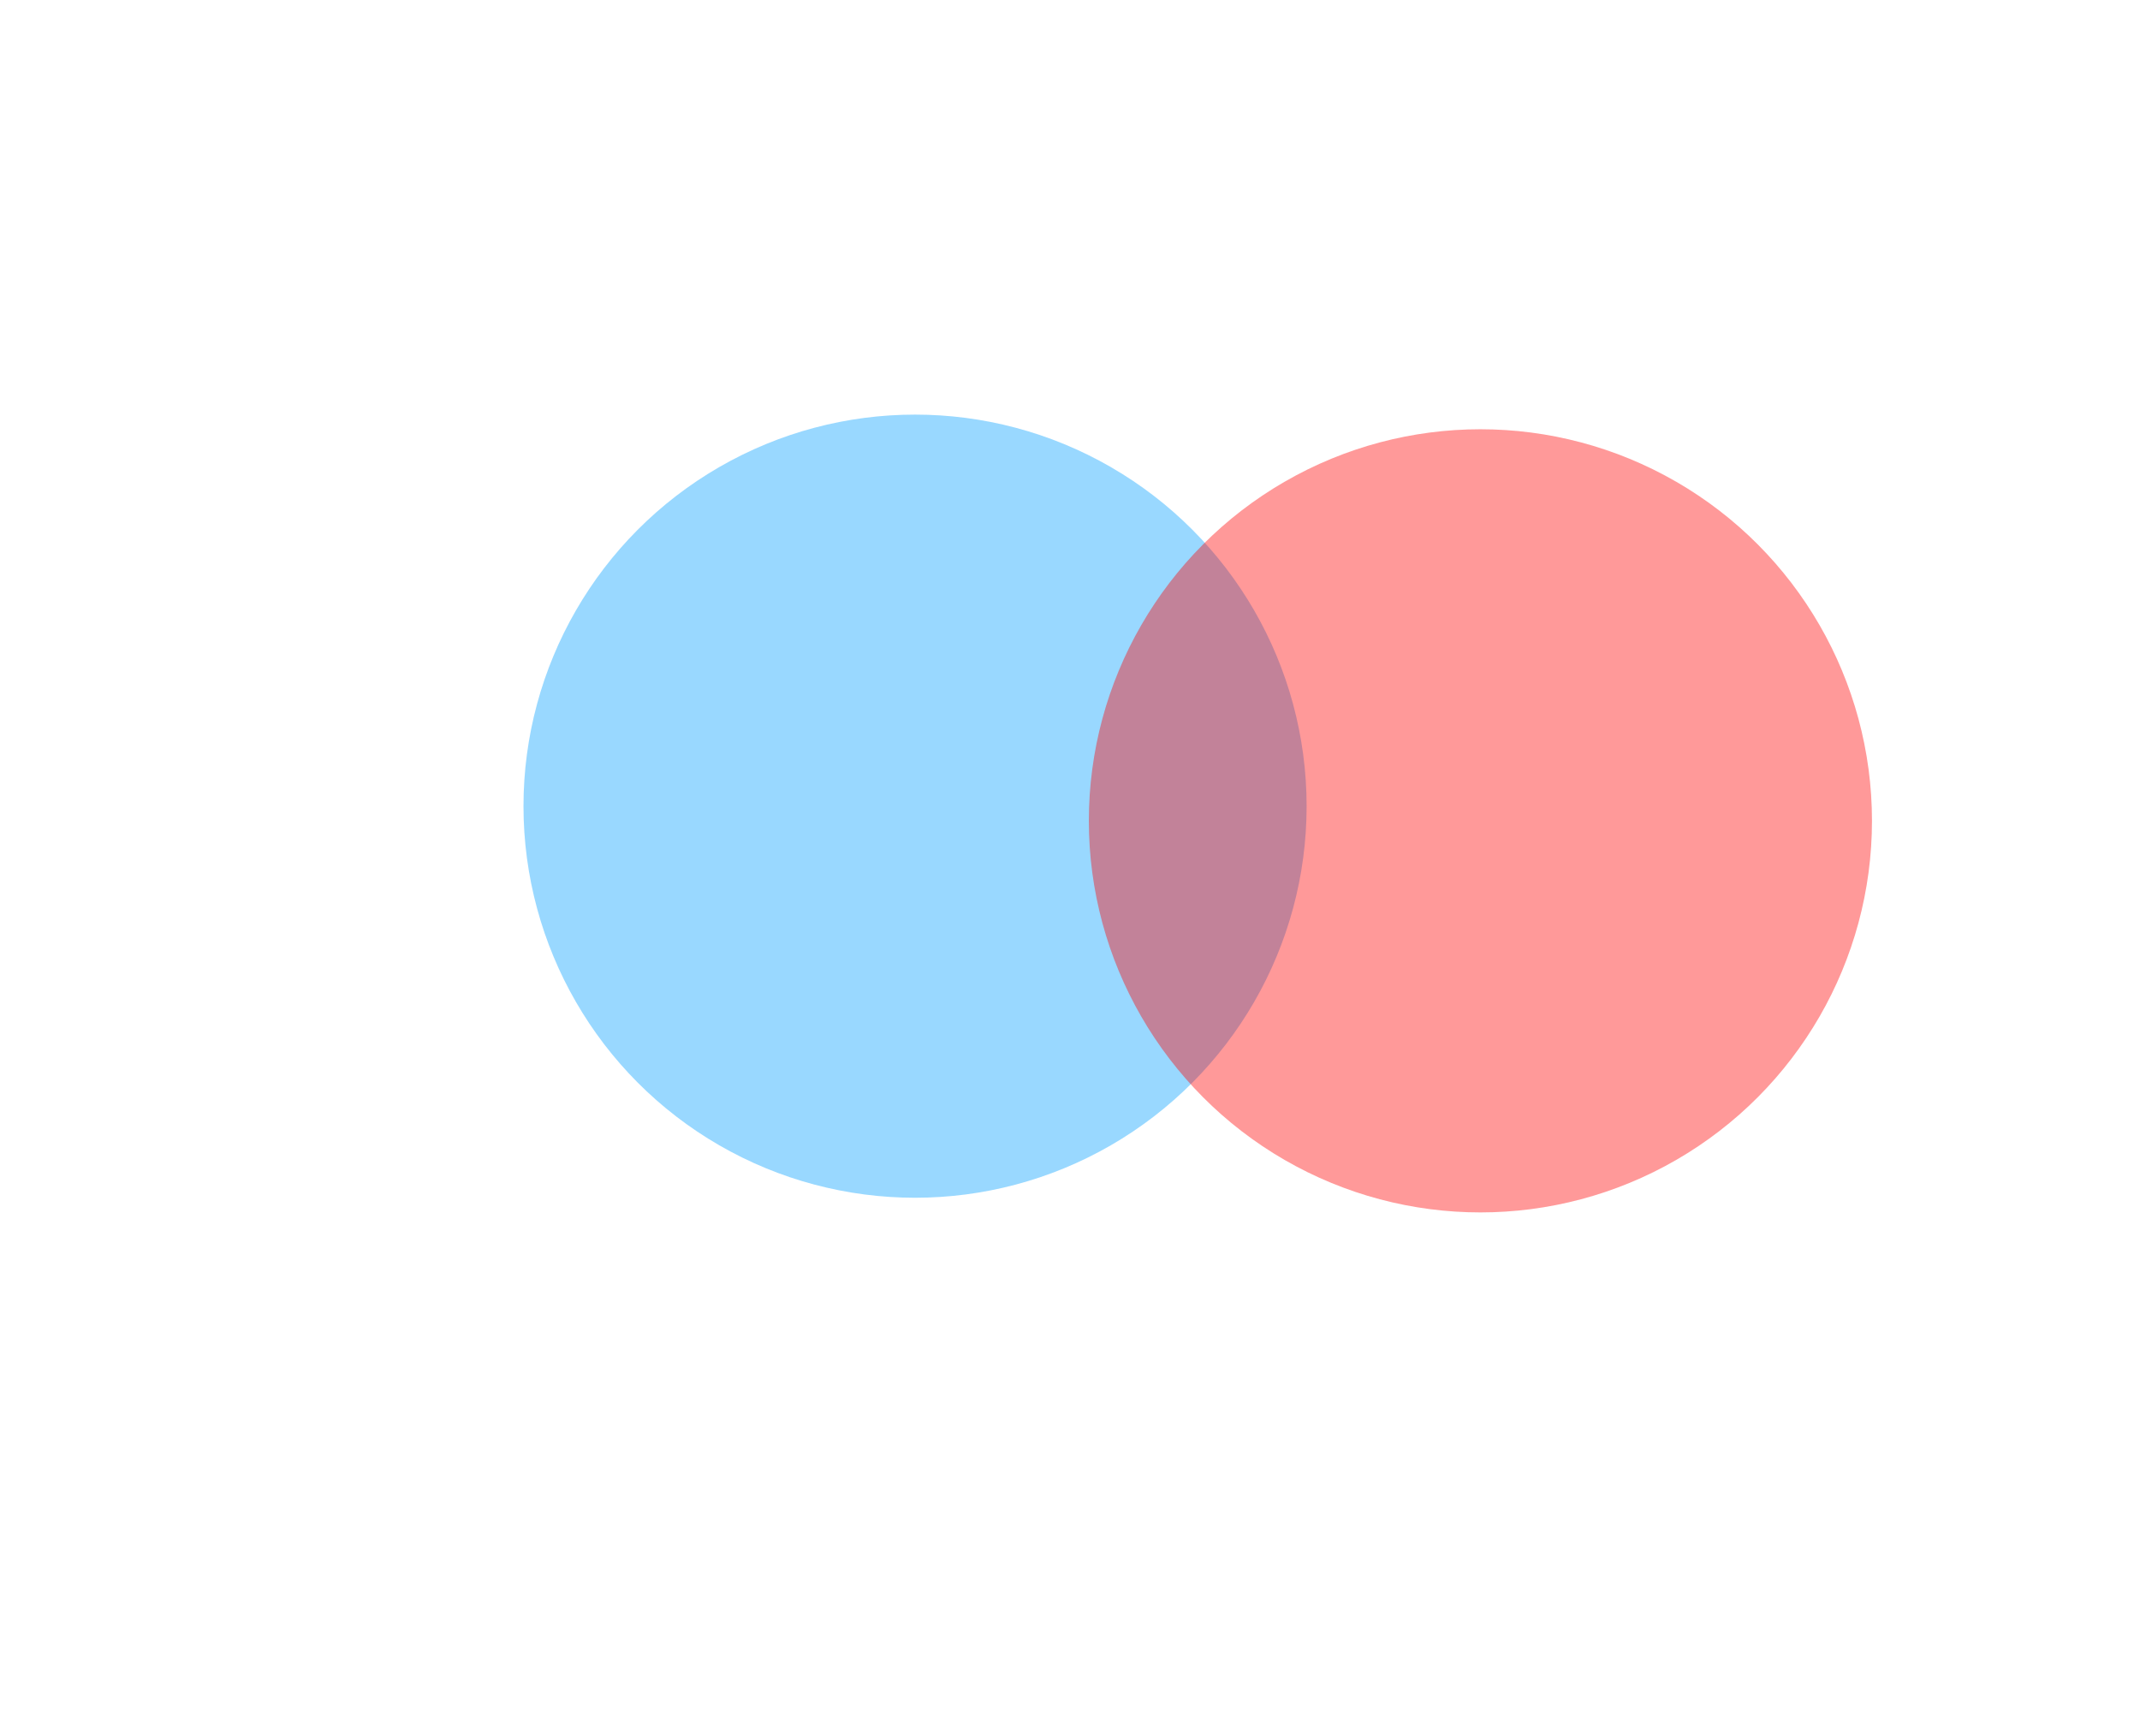 <svg width="1022" height="829" viewBox="0 0 1022 829" fill="none" xmlns="http://www.w3.org/2000/svg">
<g opacity="0.4" filter="url(#filter0_f_420_179)">
<circle cx="437" cy="385" r="187" fill="#009EFF"/>
</g>
<g opacity="0.4" filter="url(#filter1_f_420_179)">
<circle cx="707" cy="392" r="187" fill="#FF0000"/>
</g>
<defs>
<filter id="filter0_f_420_179" x="0" y="-52" width="874" height="874" filterUnits="userSpaceOnUse" color-interpolation-filters="sRGB">
<feFlood flood-opacity="0" result="BackgroundImageFix"/>
<feBlend mode="normal" in="SourceGraphic" in2="BackgroundImageFix" result="shape"/>
<feGaussianBlur stdDeviation="125" result="effect1_foregroundBlur_420_179"/>
</filter>
<filter id="filter1_f_420_179" x="270" y="-45" width="874" height="874" filterUnits="userSpaceOnUse" color-interpolation-filters="sRGB">
<feFlood flood-opacity="0" result="BackgroundImageFix"/>
<feBlend mode="normal" in="SourceGraphic" in2="BackgroundImageFix" result="shape"/>
<feGaussianBlur stdDeviation="125" result="effect1_foregroundBlur_420_179"/>
</filter>
</defs>
</svg>
